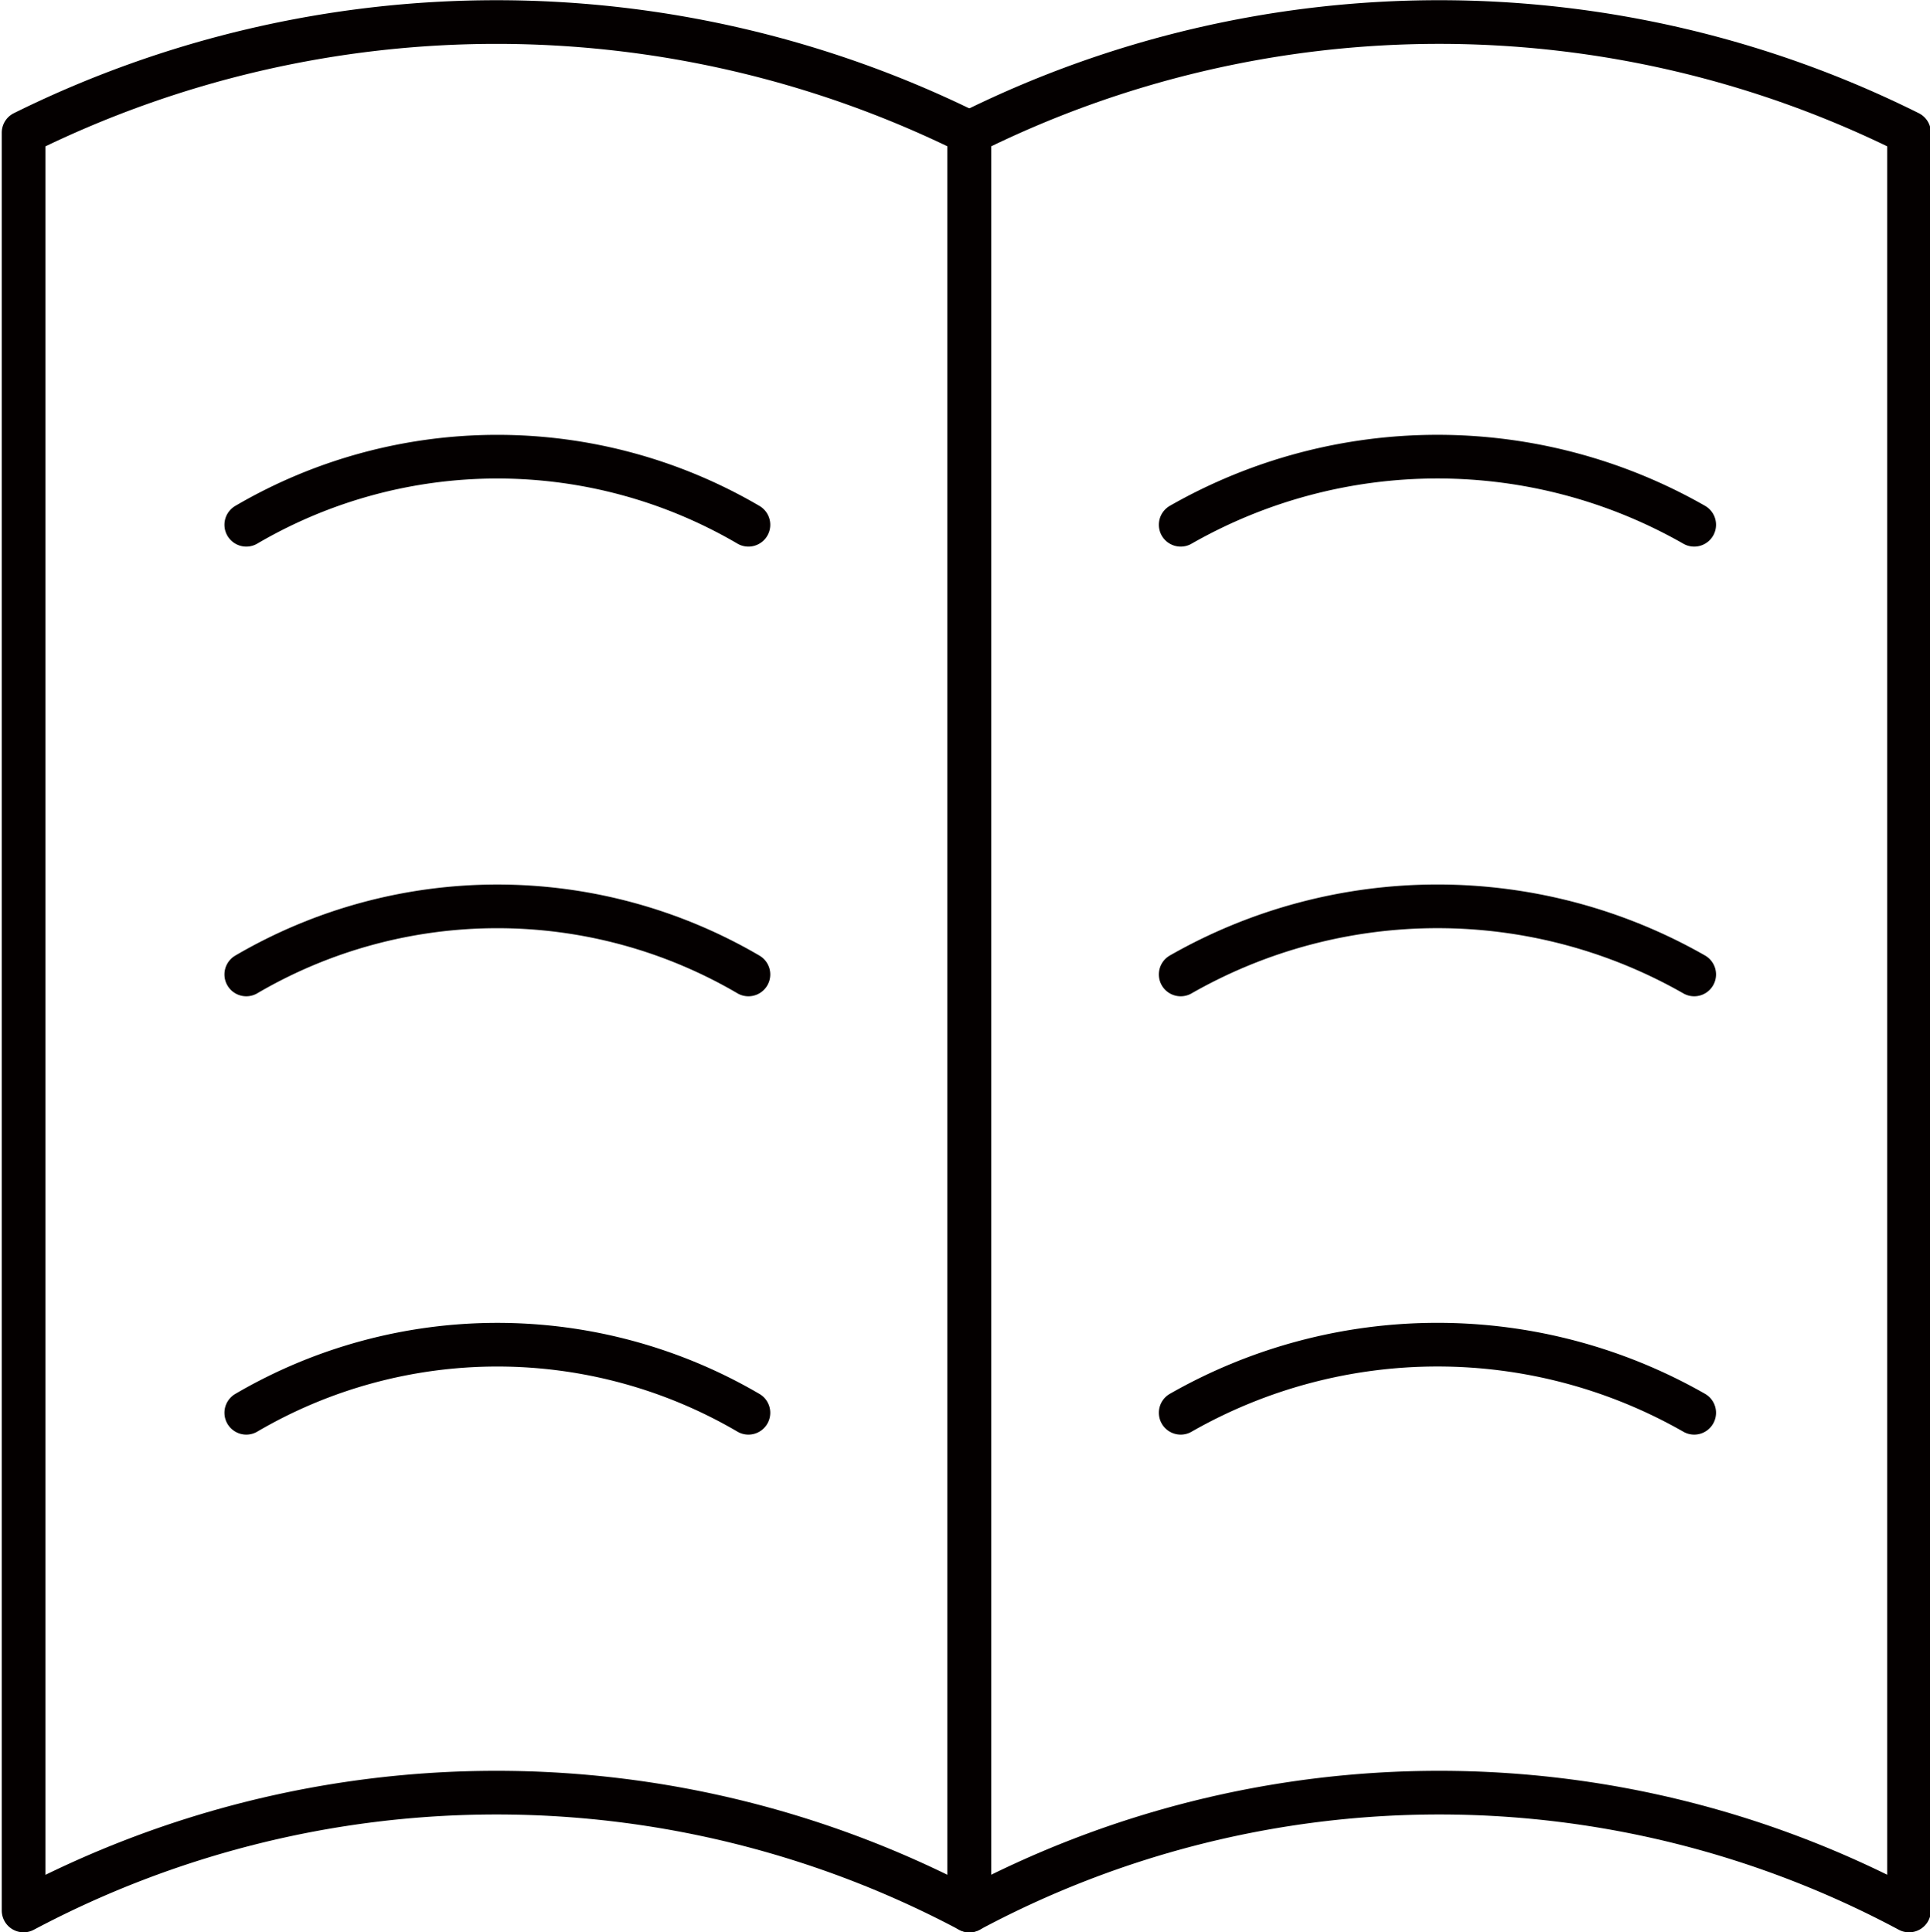 <svg id="图层_1" data-name="图层 1" xmlns="http://www.w3.org/2000/svg" viewBox="0 0 22.1 22.13"><defs><style>.cls-1{fill:none;stroke:#040000;stroke-linecap:round;stroke-linejoin:round;stroke-width:0.5px;}</style></defs><title>书</title><path class="cls-1" d="M408,338.5a11.54,11.54,0,0,0-10.83,0V318.14a12.2,12.2,0,0,1,10.83,0V338.5" transform="translate(-396.9 -316.62)"/><path class="cls-1" d="M399.72,322.63a5.69,5.69,0,0,1,5.75,0" transform="translate(-396.9 -316.62)"/><path class="cls-1" d="M399.72,332.8a5.69,5.69,0,0,1,5.75,0" transform="translate(-396.9 -316.62)"/><path class="cls-1" d="M408,338.5a11.4,11.4,0,0,1,10.76,0V318.14a12.05,12.05,0,0,0-10.76,0V338.5" transform="translate(-396.9 -316.62)"/><path class="cls-1" d="M416.3,322.63a5.93,5.93,0,0,0-5.88,0" transform="translate(-396.9 -316.62)"/><path class="cls-1" d="M399.72,327.78a5.69,5.69,0,0,1,5.75,0" transform="translate(-396.9 -316.62)"/><path class="cls-1" d="M416.3,327.78a5.93,5.93,0,0,0-5.88,0" transform="translate(-396.9 -316.62)"/><path class="cls-1" d="M416.3,332.8a5.93,5.93,0,0,0-5.88,0" transform="translate(-396.9 -316.62)"/></svg>